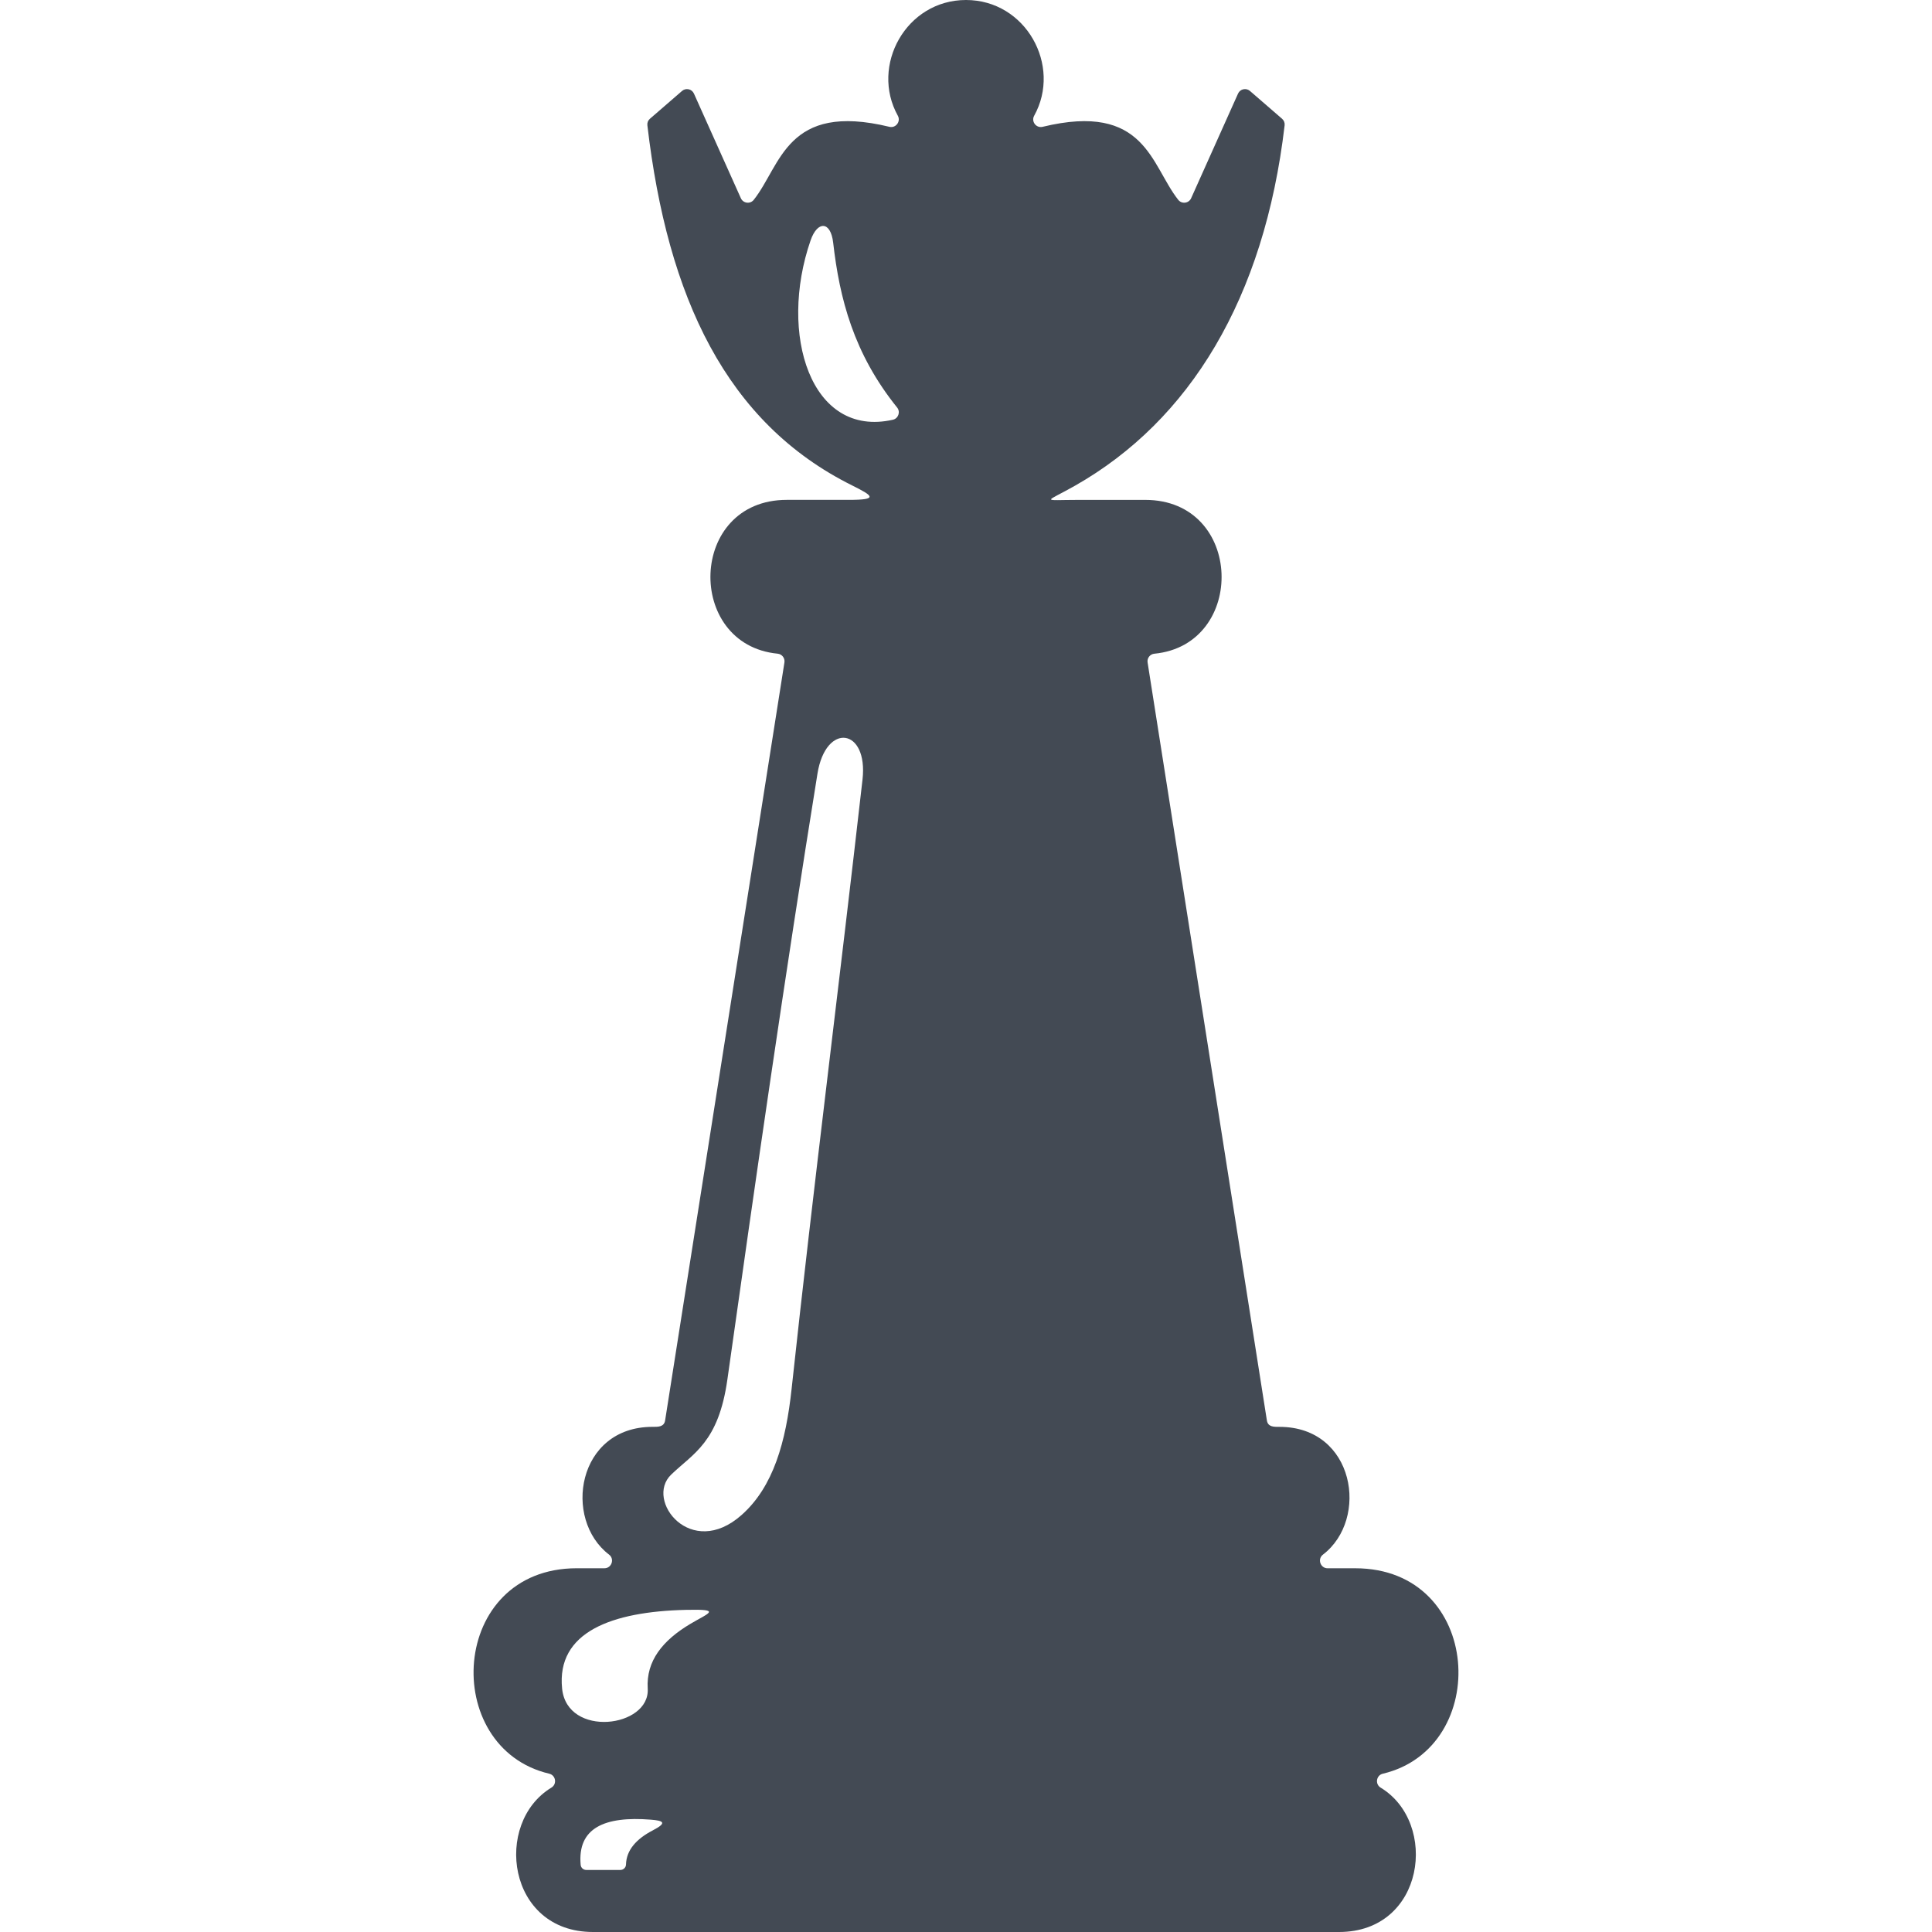 <?xml version="1.0" encoding="utf-8"?>
<!-- Generator: Adobe Illustrator 17.0.0, SVG Export Plug-In . SVG Version: 6.00 Build 0)  -->
<!DOCTYPE svg PUBLIC "-//W3C//DTD SVG 1.1//EN" "http://www.w3.org/Graphics/SVG/1.1/DTD/svg11.dtd">
<svg version="1.1" id="Layer_1" xmlns="http://www.w3.org/2000/svg" xmlns:xlink="http://www.w3.org/1999/xlink" x="0px" y="0px"
	 width="92.168px" height="92.168px" viewBox="0 0 92.168 92.168" enable-background="new 0 0 92.168 92.168" xml:space="preserve">
<path fill-rule="evenodd" clip-rule="evenodd" fill="#434A54" d="M28.289,92.168H63.88c4.099,0,4.76-5.209,1.983-6.888
	c-0.275-0.167-0.208-0.589,0.104-0.663c5.218-1.232,4.779-9.801-1.315-9.801h-1.32c-0.343,0-0.493-0.443-0.22-0.651
	c2.216-1.691,1.526-6.095-2.072-6.095c-0.245,0-0.551,0.018-0.602-0.306l-5.691-36.161c-0.032-0.207,0.116-0.397,0.323-0.417
	c4.417-0.426,4.271-7.338-0.435-7.338h-3.17c-1.817,0-1.649,0.157-0.179-0.678c5.47-3.105,9.03-8.929,9.998-17.189
	c0.014-0.122-0.03-0.235-0.123-0.316c-0.51-0.442-1.021-0.885-1.531-1.326c-0.183-0.159-0.469-0.095-0.568,0.126
	c-0.746,1.664-1.492,3.328-2.238,4.992c-0.11,0.246-0.446,0.289-0.614,0.077c-1.311-1.651-1.56-4.675-6.472-3.484
	c-0.305,0.074-0.555-0.254-0.402-0.529C50.662,3.134,48.942,0,46.084,0c-2.858,0-4.579,3.134-3.252,5.521
	c0.152,0.275-0.098,0.603-0.402,0.529c-4.912-1.191-5.162,1.834-6.472,3.484c-0.167,0.212-0.504,0.169-0.614-0.077
	c-0.746-1.664-1.493-3.328-2.239-4.992c-0.099-0.221-0.385-0.285-0.568-0.126c-0.51,0.442-1.021,0.885-1.531,1.326
	c-0.093,0.081-0.137,0.193-0.122,0.316c0.963,8.218,3.766,14.194,9.771,17.179c0.994,0.494,1.267,0.687-0.161,0.687h-2.96
	c-4.707,0-4.852,6.911-0.435,7.338c0.207,0.02,0.355,0.211,0.323,0.417L31.73,67.763c-0.051,0.325-0.357,0.306-0.602,0.306
	c-3.598,0-4.288,4.404-2.072,6.095c0.273,0.208,0.124,0.651-0.22,0.651h-1.32c-6.094,0-6.532,8.569-1.314,9.801
	c0.313,0.074,0.38,0.496,0.105,0.663C23.529,86.959,24.189,92.168,28.289,92.168L28.289,92.168z M31.152,87.314
	c-0.806,0.418-1.269,0.952-1.288,1.633c-0.003,0.146-0.123,0.261-0.268,0.261c-0.543,0-1.085,0-1.628,0
	c-0.139,0-0.255-0.105-0.267-0.244c-0.158-1.763,1.141-2.331,3.349-2.155C31.629,86.855,31.859,86.947,31.152,87.314L31.152,87.314z
	 M32.732,76.8c-3.55,0.081-6.191,1.057-5.916,3.756c0.239,2.362,4.199,1.866,4.084,0c-0.081-1.317,0.712-2.298,2.027-3.083
	C33.801,76.951,34.483,76.759,32.732,76.8L32.732,76.8z M38.998,36.908c0.398-2.467,2.427-2.176,2.149,0.282
	c-1.099,9.694-2.337,19.372-3.383,29.072c-0.273,2.524-0.864,4.662-2.384,6.011c-2.421,2.151-4.63-0.701-3.364-1.922
	c1.063-1.025,2.26-1.531,2.685-4.543C36.06,56.164,37.446,46.523,38.998,36.908L38.998,36.908z M38.67,11.468
	c0.326-0.943,0.959-0.931,1.078,0.113c0.303,2.654,0.974,5.282,3.051,7.861c0.167,0.207,0.058,0.522-0.202,0.582
	C38.679,20.908,37.123,15.941,38.67,11.468L38.67,11.468z"/>
</svg>
